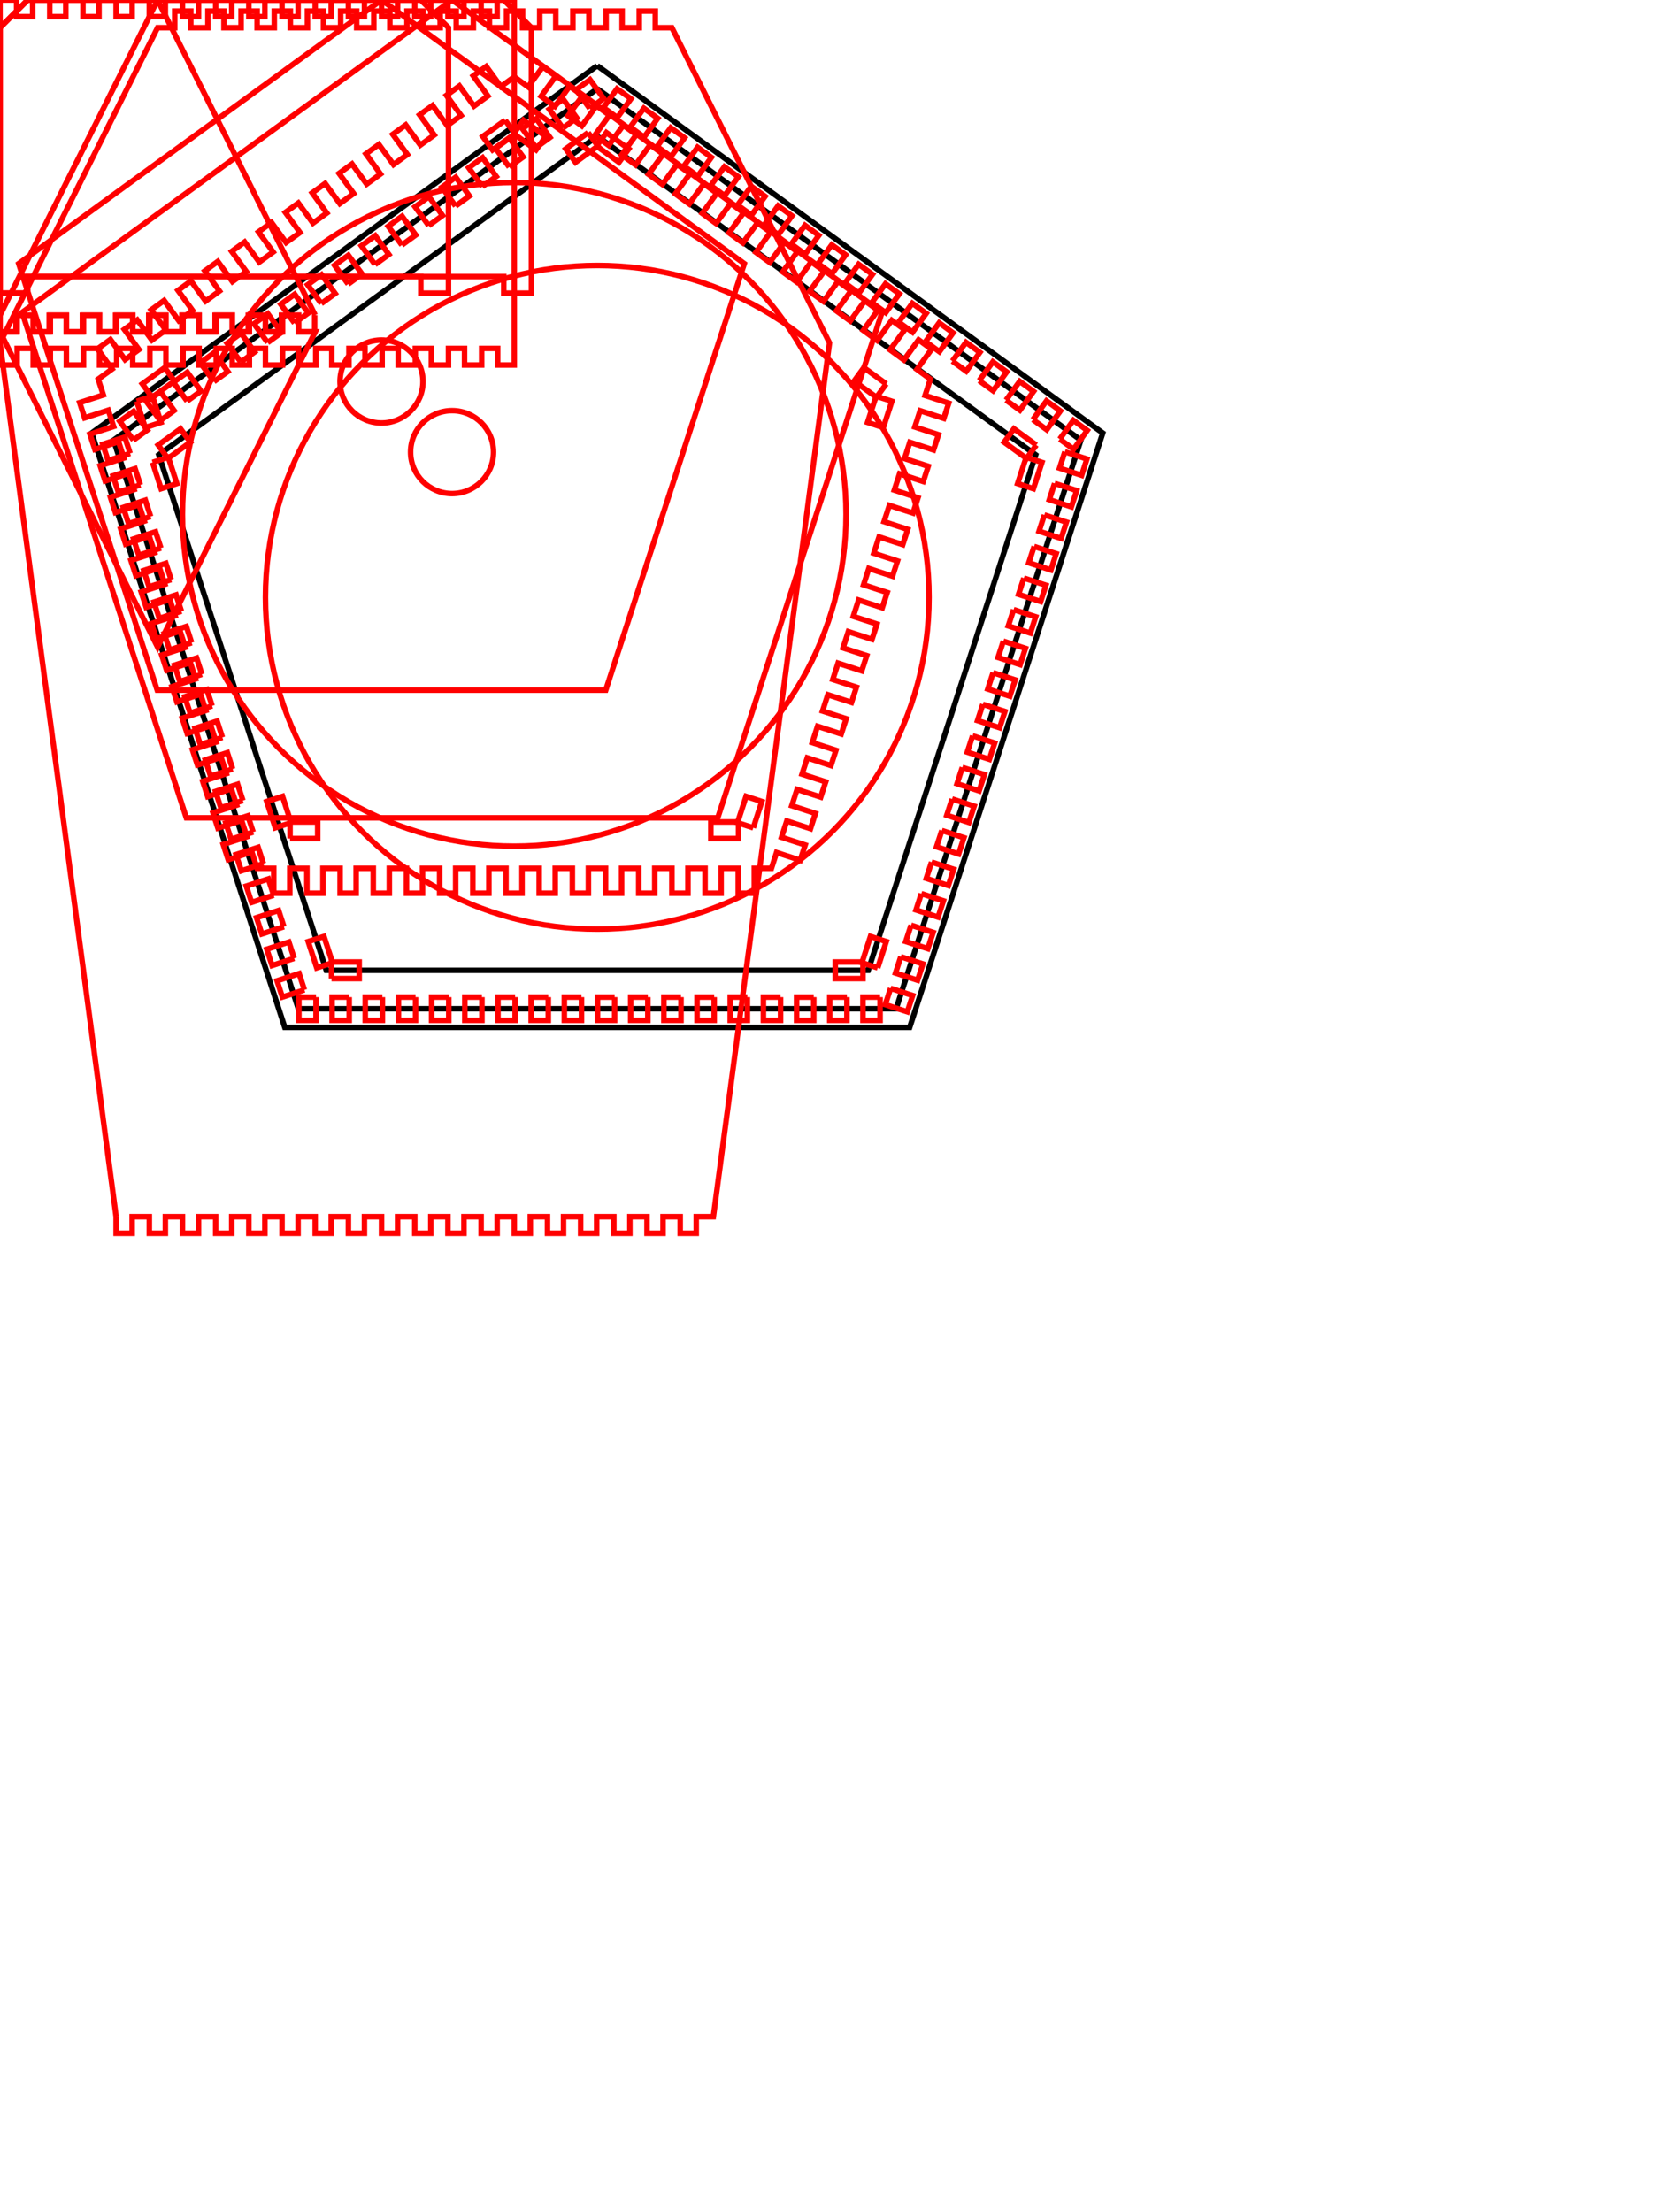 <?xml version="1.0" encoding="UTF-8" standalone="yes"?>
<svg width="300mm" height="400mm" version="1.1" viewBox="0 0 300 400">
  <path d="M 108 11.876 L199.419 78.296 164.5 185.766 51.5 185.766 16.581 78.296 108 11.876" stroke="#000000" stroke-width="1mm" style="fill:none;stroke-width:1"/>
  <path d="M 108 16.045 L195.455 79.584 162.05 182.393 53.95 182.393 20.545 79.584 108 16.045" stroke="#000000" stroke-width="1mm" style="fill:none;stroke-width:1"/>
  <path d="M 108 24.636 L187.284 82.239 157 175.443 59 175.443 28.716 82.239 108 24.636" stroke="#000000" stroke-width="1mm" style="fill:none;stroke-width:1"/>
  <path d="M 109.112 19.448 L111.62 21.27 114.088 17.872 111.58 16.05 109.112 19.448" stroke="#ff0000" stroke-width="1mm" style="fill:none;stroke-width:1"/>
  <path d="M 113.966 22.975 L116.474 24.797 118.943 21.399 116.435 19.577 113.966 22.975" stroke="#ff0000" stroke-width="1mm" style="fill:none;stroke-width:1"/>
  <path d="M 118.82 26.502 L121.328 28.324 123.797 24.926 121.289 23.104 118.82 26.502" stroke="#ff0000" stroke-width="1mm" style="fill:none;stroke-width:1"/>
  <path d="M 123.674 30.028 L126.182 31.85 128.651 28.453 126.143 26.63 123.674 30.028" stroke="#ff0000" stroke-width="1mm" style="fill:none;stroke-width:1"/>
  <path d="M 128.528 33.555 L131.036 35.377 133.505 31.979 130.997 30.157 128.528 33.555" stroke="#ff0000" stroke-width="1mm" style="fill:none;stroke-width:1"/>
  <path d="M 133.382 37.082 L135.89 38.904 138.359 35.506 135.851 33.684 133.382 37.082" stroke="#ff0000" stroke-width="1mm" style="fill:none;stroke-width:1"/>
  <path d="M 138.236 40.608 L140.744 42.431 143.213 39.033 140.705 37.211 138.236 40.608" stroke="#ff0000" stroke-width="1mm" style="fill:none;stroke-width:1"/>
  <path d="M 143.091 44.135 L145.598 45.957 148.067 42.559 145.559 40.737 143.091 44.135" stroke="#ff0000" stroke-width="1mm" style="fill:none;stroke-width:1"/>
  <path d="M 147.945 47.662 L150.453 49.484 152.921 46.086 150.413 44.264 147.945 47.662" stroke="#ff0000" stroke-width="1mm" style="fill:none;stroke-width:1"/>
  <path d="M 152.799 51.189 L155.307 53.011 157.775 49.613 155.267 47.791 152.799 51.189" stroke="#ff0000" stroke-width="1mm" style="fill:none;stroke-width:1"/>
  <path d="M 157.653 54.715 L160.161 56.537 162.629 53.14 160.122 51.317 157.653 54.715" stroke="#ff0000" stroke-width="1mm" style="fill:none;stroke-width:1"/>
  <path d="M 162.507 58.242 L165.015 60.064 167.484 56.666 164.976 54.844 162.507 58.242" stroke="#ff0000" stroke-width="1mm" style="fill:none;stroke-width:1"/>
  <path d="M 167.361 61.769 L169.869 63.591 172.338 60.193 169.83 58.371 167.361 61.769" stroke="#ff0000" stroke-width="1mm" style="fill:none;stroke-width:1"/>
  <path d="M 172.215 65.295 L174.723 67.118 177.192 63.72 174.684 61.898 172.215 65.295" stroke="#ff0000" stroke-width="1mm" style="fill:none;stroke-width:1"/>
  <path d="M 177.069 68.822 L179.577 70.644 182.046 67.246 179.538 65.424 177.069 68.822" stroke="#ff0000" stroke-width="1mm" style="fill:none;stroke-width:1"/>
  <path d="M 181.923 72.349 L184.431 74.171 186.9 70.773 184.392 68.951 181.923 72.349" stroke="#ff0000" stroke-width="1mm" style="fill:none;stroke-width:1"/>
  <path d="M 186.777 75.876 L189.285 77.698 191.754 74.3 189.246 72.478 186.777 75.876" stroke="#ff0000" stroke-width="1mm" style="fill:none;stroke-width:1"/>
  <path d="M 191.632 79.402 L194.139 81.224 196.608 77.827 194.1 76.004 191.632 79.402" stroke="#ff0000" stroke-width="1mm" style="fill:none;stroke-width:1"/>
  <path d="M 107.888 26.409 L111.933 29.348 113.696 26.921 109.651 23.982 107.888 26.409" stroke="#ff0000" stroke-width="1mm" style="fill:none;stroke-width:1"/>
  <path d="M 187.396 80.467 L183.351 77.528 181.587 79.955 185.633 82.894 187.396 80.467" stroke="#ff0000" stroke-width="1mm" style="fill:none;stroke-width:1"/>
  <path d="M 192.561 81.693 L191.603 84.642 195.598 85.94 196.556 82.991 192.561 81.693" stroke="#ff0000" stroke-width="1mm" style="fill:none;stroke-width:1"/>
  <path d="M 190.707 87.4 L189.749 90.348 193.744 91.646 194.702 88.698 190.707 87.4" stroke="#ff0000" stroke-width="1mm" style="fill:none;stroke-width:1"/>
  <path d="M 188.853 93.106 L187.895 96.054 191.89 97.352 192.848 94.404 188.853 93.106" stroke="#ff0000" stroke-width="1mm" style="fill:none;stroke-width:1"/>
  <path d="M 186.999 98.812 L186.041 101.761 190.036 103.059 190.994 100.11 186.999 98.812" stroke="#ff0000" stroke-width="1mm" style="fill:none;stroke-width:1"/>
  <path d="M 185.145 104.519 L184.187 107.467 188.181 108.765 189.139 105.817 185.145 104.519" stroke="#ff0000" stroke-width="1mm" style="fill:none;stroke-width:1"/>
  <path d="M 183.291 110.225 L182.333 113.173 186.327 114.471 187.285 111.523 183.291 110.225" stroke="#ff0000" stroke-width="1mm" style="fill:none;stroke-width:1"/>
  <path d="M 181.437 115.931 L180.479 118.88 184.473 120.178 185.431 117.229 181.437 115.931" stroke="#ff0000" stroke-width="1mm" style="fill:none;stroke-width:1"/>
  <path d="M 179.583 121.638 L178.625 124.586 182.619 125.884 183.577 122.936 179.583 121.638" stroke="#ff0000" stroke-width="1mm" style="fill:none;stroke-width:1"/>
  <path d="M 177.729 127.344 L176.771 130.292 180.765 131.59 181.723 128.642 177.729 127.344" stroke="#ff0000" stroke-width="1mm" style="fill:none;stroke-width:1"/>
  <path d="M 175.874 133.05 L174.916 135.999 178.911 137.297 179.869 134.348 175.874 133.05" stroke="#ff0000" stroke-width="1mm" style="fill:none;stroke-width:1"/>
  <path d="M 174.02 138.757 L173.062 141.705 177.057 143.003 178.015 140.055 174.02 138.757" stroke="#ff0000" stroke-width="1mm" style="fill:none;stroke-width:1"/>
  <path d="M 172.166 144.463 L171.208 147.411 175.203 148.709 176.161 145.761 172.166 144.463" stroke="#ff0000" stroke-width="1mm" style="fill:none;stroke-width:1"/>
  <path d="M 170.312 150.169 L169.354 153.118 173.349 154.416 174.307 151.467 170.312 150.169" stroke="#ff0000" stroke-width="1mm" style="fill:none;stroke-width:1"/>
  <path d="M 168.458 155.876 L167.5 158.824 171.495 160.122 172.452 157.174 168.458 155.876" stroke="#ff0000" stroke-width="1mm" style="fill:none;stroke-width:1"/>
  <path d="M 166.604 161.582 L165.646 164.53 169.64 165.828 170.598 162.88 166.604 161.582" stroke="#ff0000" stroke-width="1mm" style="fill:none;stroke-width:1"/>
  <path d="M 164.75 167.288 L163.792 170.237 167.786 171.535 168.744 168.586 164.75 167.288" stroke="#ff0000" stroke-width="1mm" style="fill:none;stroke-width:1"/>
  <path d="M 162.896 172.995 L161.938 175.943 165.932 177.241 166.89 174.293 162.896 172.995" stroke="#ff0000" stroke-width="1mm" style="fill:none;stroke-width:1"/>
  <path d="M 161.042 178.701 L160.084 181.649 164.078 182.947 165.036 179.999 161.042 178.701" stroke="#ff0000" stroke-width="1mm" style="fill:none;stroke-width:1"/>
  <path d="M 185.563 82.68 L184.018 87.435 186.871 88.362 188.416 83.607 185.563 82.68" stroke="#ff0000" stroke-width="1mm" style="fill:none;stroke-width:1"/>
  <path d="M 158.72 175.002 L160.266 170.246 157.412 169.319 155.867 174.075 158.72 175.002" stroke="#ff0000" stroke-width="1mm" style="fill:none;stroke-width:1"/>
  <path d="M 159.15 180.293 L156.05 180.293 156.05 184.493 159.15 184.493 159.15 180.293" stroke="#ff0000" stroke-width="1mm" style="fill:none;stroke-width:1"/>
  <path d="M 153.15 180.293 L150.05 180.293 150.05 184.493 153.15 184.493 153.15 180.293" stroke="#ff0000" stroke-width="1mm" style="fill:none;stroke-width:1"/>
  <path d="M 147.15 180.293 L144.05 180.293 144.05 184.493 147.15 184.493 147.15 180.293" stroke="#ff0000" stroke-width="1mm" style="fill:none;stroke-width:1"/>
  <path d="M 141.15 180.293 L138.05 180.293 138.05 184.493 141.15 184.493 141.15 180.293" stroke="#ff0000" stroke-width="1mm" style="fill:none;stroke-width:1"/>
  <path d="M 135.15 180.293 L132.05 180.293 132.05 184.493 135.15 184.493 135.15 180.293" stroke="#ff0000" stroke-width="1mm" style="fill:none;stroke-width:1"/>
  <path d="M 129.15 180.293 L126.05 180.293 126.05 184.493 129.15 184.493 129.15 180.293" stroke="#ff0000" stroke-width="1mm" style="fill:none;stroke-width:1"/>
  <path d="M 123.15 180.293 L120.05 180.293 120.05 184.493 123.15 184.493 123.15 180.293" stroke="#ff0000" stroke-width="1mm" style="fill:none;stroke-width:1"/>
  <path d="M 117.15 180.293 L114.05 180.293 114.05 184.493 117.15 184.493 117.15 180.293" stroke="#ff0000" stroke-width="1mm" style="fill:none;stroke-width:1"/>
  <path d="M 111.15 180.293 L108.05 180.293 108.05 184.493 111.15 184.493 111.15 180.293" stroke="#ff0000" stroke-width="1mm" style="fill:none;stroke-width:1"/>
  <path d="M 105.15 180.293 L102.05 180.293 102.05 184.493 105.15 184.493 105.15 180.293" stroke="#ff0000" stroke-width="1mm" style="fill:none;stroke-width:1"/>
  <path d="M 99.15 180.293 L96.05 180.293 96.05 184.493 99.15 184.493 99.15 180.293" stroke="#ff0000" stroke-width="1mm" style="fill:none;stroke-width:1"/>
  <path d="M 93.15 180.293 L90.05 180.293 90.05 184.493 93.15 184.493 93.15 180.293" stroke="#ff0000" stroke-width="1mm" style="fill:none;stroke-width:1"/>
  <path d="M 87.15 180.293 L84.05 180.293 84.05 184.493 87.15 184.493 87.15 180.293" stroke="#ff0000" stroke-width="1mm" style="fill:none;stroke-width:1"/>
  <path d="M 81.15 180.293 L78.05 180.293 78.05 184.493 81.15 184.493 81.15 180.293" stroke="#ff0000" stroke-width="1mm" style="fill:none;stroke-width:1"/>
  <path d="M 75.15 180.293 L72.05 180.293 72.05 184.493 75.15 184.493 75.15 180.293" stroke="#ff0000" stroke-width="1mm" style="fill:none;stroke-width:1"/>
  <path d="M 69.15 180.293 L66.05 180.293 66.05 184.493 69.15 184.493 69.15 180.293" stroke="#ff0000" stroke-width="1mm" style="fill:none;stroke-width:1"/>
  <path d="M 63.15 180.293 L60.05 180.293 60.05 184.493 63.15 184.493 63.15 180.293" stroke="#ff0000" stroke-width="1mm" style="fill:none;stroke-width:1"/>
  <path d="M 57.15 180.293 L54.05 180.293 54.05 184.493 57.15 184.493 57.15 180.293" stroke="#ff0000" stroke-width="1mm" style="fill:none;stroke-width:1"/>
  <path d="M 156.049 173.943 L151.049 173.943 151.049 176.943 156.049 176.943 156.049 173.943" stroke="#ff0000" stroke-width="1mm" style="fill:none;stroke-width:1"/>
  <path d="M 59.951 176.943 L64.951 176.943 64.951 173.943 59.951 173.943 59.951 176.943" stroke="#ff0000" stroke-width="1mm" style="fill:none;stroke-width:1"/>
  <path d="M 55.051 178.986 L54.093 176.038 50.099 177.336 51.057 180.284 55.051 178.986" stroke="#ff0000" stroke-width="1mm" style="fill:none;stroke-width:1"/>
  <path d="M 53.197 173.28 L52.239 170.332 48.245 171.63 49.203 174.578 53.197 173.28" stroke="#ff0000" stroke-width="1mm" style="fill:none;stroke-width:1"/>
  <path d="M 51.343 167.574 L50.385 164.625 46.39 165.923 47.348 168.872 51.343 167.574" stroke="#ff0000" stroke-width="1mm" style="fill:none;stroke-width:1"/>
  <path d="M 49.489 161.867 L48.531 158.919 44.536 160.217 45.494 163.165 49.489 161.867" stroke="#ff0000" stroke-width="1mm" style="fill:none;stroke-width:1"/>
  <path d="M 47.635 156.161 L46.677 153.213 42.682 154.511 43.64 157.459 47.635 156.161" stroke="#ff0000" stroke-width="1mm" style="fill:none;stroke-width:1"/>
  <path d="M 45.781 150.455 L44.823 147.506 40.828 148.804 41.786 151.753 45.781 150.455" stroke="#ff0000" stroke-width="1mm" style="fill:none;stroke-width:1"/>
  <path d="M 43.926 144.748 L42.969 141.8 38.974 143.098 39.932 146.046 43.926 144.748" stroke="#ff0000" stroke-width="1mm" style="fill:none;stroke-width:1"/>
  <path d="M 42.072 139.042 L41.114 136.094 37.12 137.392 38.078 140.34 42.072 139.042" stroke="#ff0000" stroke-width="1mm" style="fill:none;stroke-width:1"/>
  <path d="M 40.218 133.336 L39.26 130.387 35.266 131.685 36.224 134.634 40.218 133.336" stroke="#ff0000" stroke-width="1mm" style="fill:none;stroke-width:1"/>
  <path d="M 38.364 127.629 L37.406 124.681 33.412 125.979 34.37 128.927 38.364 127.629" stroke="#ff0000" stroke-width="1mm" style="fill:none;stroke-width:1"/>
  <path d="M 36.51 121.923 L35.552 118.975 31.558 120.273 32.516 123.221 36.51 121.923" stroke="#ff0000" stroke-width="1mm" style="fill:none;stroke-width:1"/>
  <path d="M 34.656 116.217 L33.698 113.268 29.704 114.566 30.662 117.515 34.656 116.217" stroke="#ff0000" stroke-width="1mm" style="fill:none;stroke-width:1"/>
  <path d="M 32.802 110.51 L31.844 107.562 27.849 108.86 28.807 111.808 32.802 110.51" stroke="#ff0000" stroke-width="1mm" style="fill:none;stroke-width:1"/>
  <path d="M 30.948 104.804 L29.99 101.856 25.995 103.154 26.953 106.102 30.948 104.804" stroke="#ff0000" stroke-width="1mm" style="fill:none;stroke-width:1"/>
  <path d="M 29.094 99.098 L28.136 96.149 24.141 97.447 25.099 100.396 29.094 99.098" stroke="#ff0000" stroke-width="1mm" style="fill:none;stroke-width:1"/>
  <path d="M 27.24 93.391 L26.282 90.443 22.287 91.741 23.245 94.689 27.24 93.391" stroke="#ff0000" stroke-width="1mm" style="fill:none;stroke-width:1"/>
  <path d="M 25.385 87.685 L24.427 84.737 20.433 86.035 21.391 88.983 25.385 87.685" stroke="#ff0000" stroke-width="1mm" style="fill:none;stroke-width:1"/>
  <path d="M 23.531 81.979 L22.573 79.03 18.579 80.328 19.537 83.277 23.531 81.979" stroke="#ff0000" stroke-width="1mm" style="fill:none;stroke-width:1"/>
  <path d="M 60.133 174.075 L58.588 169.319 55.734 170.246 57.28 175.002 60.133 174.075" stroke="#ff0000" stroke-width="1mm" style="fill:none;stroke-width:1"/>
  <path d="M 27.584 83.607 L29.129 88.362 31.982 87.435 30.437 82.68 27.584 83.607" stroke="#ff0000" stroke-width="1mm" style="fill:none;stroke-width:1"/>
  <path d="M 24.126 79.579 L26.634 77.756 24.165 74.359 21.657 76.181 24.126 79.579" stroke="#ff0000" stroke-width="1mm" style="fill:none;stroke-width:1"/>
  <path d="M 28.98 76.052 L31.488 74.23 29.019 70.832 26.511 72.654 28.98 76.052" stroke="#ff0000" stroke-width="1mm" style="fill:none;stroke-width:1"/>
  <path d="M 33.834 72.525 L36.342 70.703 33.873 67.305 31.365 69.127 33.834 72.525" stroke="#ff0000" stroke-width="1mm" style="fill:none;stroke-width:1"/>
  <path d="M 38.688 68.998 L41.196 67.176 38.727 63.778 36.219 65.601 38.688 68.998" stroke="#ff0000" stroke-width="1mm" style="fill:none;stroke-width:1"/>
  <path d="M 43.542 65.472 L46.05 63.65 43.581 60.252 41.073 62.074 43.542 65.472" stroke="#ff0000" stroke-width="1mm" style="fill:none;stroke-width:1"/>
  <path d="M 48.396 61.945 L50.904 60.123 48.436 56.725 45.928 58.547 48.396 61.945" stroke="#ff0000" stroke-width="1mm" style="fill:none;stroke-width:1"/>
  <path d="M 53.25 58.418 L55.758 56.596 53.29 53.198 50.782 55.02 53.25 58.418" stroke="#ff0000" stroke-width="1mm" style="fill:none;stroke-width:1"/>
  <path d="M 58.104 54.892 L60.612 53.069 58.144 49.672 55.636 51.494 58.104 54.892" stroke="#ff0000" stroke-width="1mm" style="fill:none;stroke-width:1"/>
  <path d="M 62.959 51.365 L65.467 49.543 62.998 46.145 60.49 47.967 62.959 51.365" stroke="#ff0000" stroke-width="1mm" style="fill:none;stroke-width:1"/>
  <path d="M 67.813 47.838 L70.321 46.016 67.852 42.618 65.344 44.44 67.813 47.838" stroke="#ff0000" stroke-width="1mm" style="fill:none;stroke-width:1"/>
  <path d="M 72.667 44.311 L75.175 42.489 72.706 39.091 70.198 40.914 72.667 44.311" stroke="#ff0000" stroke-width="1mm" style="fill:none;stroke-width:1"/>
  <path d="M 77.521 40.785 L80.029 38.963 77.56 35.565 75.052 37.387 77.521 40.785" stroke="#ff0000" stroke-width="1mm" style="fill:none;stroke-width:1"/>
  <path d="M 82.375 37.258 L84.883 35.436 82.414 32.038 79.906 33.86 82.375 37.258" stroke="#ff0000" stroke-width="1mm" style="fill:none;stroke-width:1"/>
  <path d="M 87.229 33.731 L89.737 31.909 87.268 28.511 84.76 30.333 87.229 33.731" stroke="#ff0000" stroke-width="1mm" style="fill:none;stroke-width:1"/>
  <path d="M 92.083 30.205 L94.591 28.382 92.122 24.985 89.614 26.807 92.083 30.205" stroke="#ff0000" stroke-width="1mm" style="fill:none;stroke-width:1"/>
  <path d="M 96.937 26.678 L99.445 24.856 96.977 21.458 94.469 23.28 96.937 26.678" stroke="#ff0000" stroke-width="1mm" style="fill:none;stroke-width:1"/>
  <path d="M 101.791 23.151 L104.299 21.329 101.831 17.931 99.323 19.753 101.791 23.151" stroke="#ff0000" stroke-width="1mm" style="fill:none;stroke-width:1"/>
  <path d="M 106.645 19.624 L109.153 17.802 106.685 14.404 104.177 16.227 106.645 19.624" stroke="#ff0000" stroke-width="1mm" style="fill:none;stroke-width:1"/>
  <path d="M 30.367 82.894 L34.413 79.955 32.649 77.528 28.604 80.467 30.367 82.894" stroke="#ff0000" stroke-width="1mm" style="fill:none;stroke-width:1"/>
  <path d="M 106.349 23.982 L102.304 26.921 104.067 29.348 108.112 26.409 106.349 23.982" stroke="#ff0000" stroke-width="1mm" style="fill:none;stroke-width:1"/>
  <path d="M 5 0 L91.098 0 96.098 5 96.098 53 91.098 53 91.098 50 5 50 5 53 0 53 0 5 5 0" stroke="#ff0000" stroke-width="1mm" style="fill:none;stroke-width:1"/>
  <path d="M 81.746 0 L159.491 56.485 129.795 147.879 33.697 147.879 4.001 56.485 81.746 0" stroke="#ff0000" stroke-width="1mm" style="fill:none;stroke-width:1"/>
  <path d="M 93 13.889 L95.508 15.712 98.153 12.071 100.499 13.776 97.854 17.416 100.362 19.238 103.007 15.598 105.353 17.302 102.708 20.943 105.216 22.765 107.861 19.124 110.207 20.829 107.562 24.47 110.07 26.292 112.715 22.651 115.061 24.356 112.416 27.996 114.924 29.818 117.569 26.178 119.916 27.882 117.271 31.523 119.778 33.345 122.423 29.705 124.77 31.409 122.125 35.05 124.633 36.872 127.278 33.231 129.624 34.936 126.979 38.576 129.487 40.399 132.132 36.758 134.478 38.463 131.833 42.103 134.341 43.925 136.986 40.285 139.332 41.989 136.687 45.63 139.195 47.452 141.84 43.811 144.186 45.516 141.541 49.157 144.049 50.979 146.694 47.338 149.04 49.043 146.395 52.683 148.903 54.505 151.548 50.865 153.894 52.569 151.249 56.21 153.757 58.032 156.402 54.392 158.748 56.096 156.103 59.737 158.611 61.559 161.256 57.918 163.602 59.623 160.957 63.263 163.465 65.086 166.11 61.445 168.457 63.15 165.812 66.79 168.239 68.554 168.239 68.554 167.281 71.502 171.56 72.892 170.664 75.65 166.384 74.26 165.427 77.208 169.706 78.599 168.81 81.357 164.53 79.966 163.572 82.914 167.852 84.305 166.956 87.063 162.676 85.673 161.718 88.621 165.998 90.011 165.102 92.769 160.822 91.379 159.864 94.327 164.144 95.718 163.248 98.476 158.968 97.085 158.01 100.033 162.29 101.424 161.394 104.182 157.114 102.792 156.156 105.74 160.436 107.13 159.54 109.888 155.26 108.498 154.302 111.446 158.582 112.837 157.686 115.595 153.406 114.204 152.448 117.152 156.728 118.543 155.831 121.301 151.552 119.911 150.594 122.859 154.873 124.249 153.977 127.007 149.698 125.617 148.74 128.565 153.019 129.956 152.123 132.714 147.843 131.323 146.886 134.272 151.165 135.662 150.269 138.42 145.989 137.03 145.031 139.978 149.311 141.368 148.415 144.126 144.135 142.736 143.177 145.684 147.457 147.075 146.561 149.833 142.281 148.442 141.323 151.391 145.603 152.781 144.707 155.539 140.427 154.149 139.5 157.002 139.5 157.002 136.4 157.002 136.4 161.502 133.5 161.502 133.5 157.002 130.4 157.002 130.4 161.502 127.5 161.502 127.5 157.002 124.4 157.002 124.4 161.502 121.5 161.502 121.5 157.002 118.4 157.002 118.4 161.502 115.5 161.502 115.5 157.002 112.4 157.002 112.4 161.502 109.5 161.502 109.5 157.002 106.4 157.002 106.4 161.502 103.5 161.502 103.5 157.002 100.4 157.002 100.4 161.502 97.5 161.502 97.5 157.002 94.4 157.002 94.4 161.502 91.5 161.502 91.5 157.002 88.4 157.002 88.4 161.502 85.5 161.502 85.5 157.002 82.4 157.002 82.4 161.502 79.5 161.502 79.5 157.002 76.4 157.002 76.4 161.502 73.5 161.502 73.5 157.002 70.4 157.002 70.4 161.502 67.5 161.502 67.5 157.002 64.4 157.002 64.4 161.502 61.5 161.502 61.5 157.002 58.4 157.002 58.4 161.502 55.5 161.502 55.5 157.002 52.4 157.002 52.4 161.502 49.5 161.502 49.5 157.002 46.5 157.002 46.5 157.002 45.542 154.053 41.262 155.444 40.366 152.686 44.646 151.295 43.688 148.347 39.408 149.738 38.512 146.98 42.792 145.589 41.834 142.641 37.554 144.031 36.658 141.273 40.938 139.883 39.98 136.934 35.7 138.325 34.804 135.567 39.084 134.176 38.126 131.228 33.846 132.619 32.95 129.861 37.229 128.47 36.272 125.522 31.992 126.912 31.096 124.154 35.375 122.764 34.417 119.815 30.138 121.206 29.242 118.448 33.521 117.057 32.563 114.109 28.284 115.5 27.387 112.742 31.667 111.351 30.709 108.403 26.429 109.793 25.533 107.035 29.813 105.645 28.855 102.696 24.575 104.087 23.679 101.329 27.959 99.938 27.001 96.99 22.721 98.381 21.825 95.623 26.105 94.232 25.147 91.284 20.867 92.674 19.971 89.916 24.251 88.526 23.293 85.577 19.013 86.968 18.117 84.21 22.397 82.819 21.439 79.871 17.159 81.262 16.263 78.504 20.543 77.113 19.585 74.165 15.305 75.555 14.409 72.797 18.688 71.407 17.761 68.554 17.761 68.554 20.269 66.731 17.624 63.091 19.97 61.386 22.616 65.027 25.123 63.205 22.478 59.564 24.825 57.86 27.47 61.5 29.978 59.678 27.333 56.037 29.679 54.333 32.324 57.973 34.832 56.151 32.187 52.511 34.533 50.806 37.178 54.447 39.686 52.625 37.041 48.984 39.387 47.279 42.032 50.92 44.54 49.098 41.895 45.457 44.241 43.753 46.886 47.393 49.394 45.571 46.749 41.931 49.095 40.226 51.74 43.867 54.248 42.044 51.603 38.404 53.949 36.699 56.594 40.34 59.102 38.518 56.457 34.877 58.803 33.173 61.448 36.813 63.956 34.991 61.311 31.35 63.657 29.646 66.302 33.286 68.81 31.464 66.165 27.824 68.512 26.119 71.157 29.76 73.664 27.938 71.019 24.297 73.366 22.592 76.011 26.233 78.519 24.411 75.874 20.77 78.22 19.066 80.865 22.706 83.373 20.884 80.728 17.244 83.074 15.539 85.719 19.18 88.227 17.357 85.582 13.717 87.928 12.012 90.573 15.653 93 13.889" stroke="#ff0000" stroke-width="1mm" style="fill:none;stroke-width:1"/>
  <path d="M 92.888 24.169 L96.933 27.107 98.696 24.68 94.651 21.741 92.888 24.169" stroke="#ff0000" stroke-width="1mm" style="fill:none;stroke-width:1"/>
  <path d="M 160.261 69.41 L156.216 66.471 154.452 68.898 158.497 71.837 160.261 69.41" stroke="#ff0000" stroke-width="1mm" style="fill:none;stroke-width:1"/>
  <path d="M 158.428 71.623 L156.883 76.378 159.736 77.305 161.281 72.55 158.428 71.623" stroke="#ff0000" stroke-width="1mm" style="fill:none;stroke-width:1"/>
  <path d="M 136.22 149.679 L137.766 144.924 134.912 143.997 133.367 148.752 136.22 149.679" stroke="#ff0000" stroke-width="1mm" style="fill:none;stroke-width:1"/>
  <path d="M 133.549 148.62 L128.549 148.62 128.549 151.62 133.549 151.62 133.549 148.62" stroke="#ff0000" stroke-width="1mm" style="fill:none;stroke-width:1"/>
  <path d="M 52.451 151.62 L57.451 151.62 57.451 148.62 52.451 148.62 52.451 151.62" stroke="#ff0000" stroke-width="1mm" style="fill:none;stroke-width:1"/>
  <path d="M 52.633 148.752 L51.088 143.997 48.234 144.924 49.78 149.679 52.633 148.752" stroke="#ff0000" stroke-width="1mm" style="fill:none;stroke-width:1"/>
  <path d="M 24.719 72.55 L26.264 77.305 29.117 76.378 27.572 71.623 24.719 72.55" stroke="#ff0000" stroke-width="1mm" style="fill:none;stroke-width:1"/>
  <path d="M 27.503 71.837 L31.548 68.898 29.784 66.471 25.739 69.41 27.503 71.837" stroke="#ff0000" stroke-width="1mm" style="fill:none;stroke-width:1"/>
  <path d="M 91.349 21.741 L87.304 24.68 89.067 27.107 93.112 24.169 91.349 21.741" stroke="#ff0000" stroke-width="1mm" style="fill:none;stroke-width:1"/>
  <path d="M 5 0 L76.098 0 81.098 5 81.098 53 76.098 53 76.098 50 5 50 5 53 0 53 0 5 5 0" stroke="#ff0000" stroke-width="1mm" style="fill:none;stroke-width:1"/>
  <path d="M 68.986 0 L134.596 47.668 109.535 124.797 28.437 124.797 3.376 47.668 68.986 0" stroke="#ff0000" stroke-width="1mm" style="fill:none;stroke-width:1"/>
  <path d="M 56.9 57 L56.9 60 54 60 54 57 50.9 57 50.9 57 50.9 60 48 60 48 57 44.9 57 44.9 57 44.9 60 42 60 42 57 38.9 57 38.9 57 38.9 60 36 60 36 57 32.9 57 32.9 57 32.9 60 30 60 30 57 26.9 57 26.9 57 26.9 60 24 60 24 57 20.9 57 20.9 57 20.9 60 18 60 18 57 14.9 57 14.9 57 14.9 60 12 60 12 57 8.9 57 8.9 57 8.9 60 6 60 6 57 2.9 57 2.9 57 2.9 60 0 60 0 57 28.5 0 57 57" stroke="#ff0000" stroke-width="1mm" style="fill:none;stroke-width:1"/>
  <path d="M 0 60 L3.1 60 3.1 57 6 57 6 60 9.1 60 9.1 57 12 57 12 60 15.1 60 15.1 57 18 57 18 60 21.1 60 21.1 57 24 57 24 60 27.1 60 27.1 57 30 57 30 60 33.1 60 33.1 57 36 57 36 60 39.1 60 39.1 57 42 57 42 60 45.1 60 45.1 57 48 57 48 60 51.1 60 51.1 57 54 57 54 60 57 60 28.5 117 0 60" stroke="#ff0000" stroke-width="1mm" style="fill:none;stroke-width:1"/>
  <path d="M 0 0 L0 66 0 66 3.1 66 3.1 63 6 63 6 66 9.1 66 9.1 63 12 63 12 66 15.1 66 15.1 63 18 63 18 66 21.1 66 21.1 63 24 63 24 66 27.1 66 27.1 63 30 63 30 66 33.1 66 33.1 63 36 63 36 66 39.1 66 39.1 63 42 63 42 66 45.1 66 45.1 63 48 63 48 66 51.1 66 51.1 63 54 63 54 66 57.1 66 57.1 63 60 63 60 66 63.1 66 63.1 63 66 63 66 66 69.1 66 69.1 63 72 63 72 66 75.1 66 75.1 63 78 63 78 66 81.1 66 81.1 63 84 63 84 66 87.1 66 87.1 63 90 63 90 66 93 66 93 0 93 0 89.9 0 89.9 3 87 3 87 0 83.9 0 83.9 3 81 3 81 0 77.9 0 77.9 3 75 3 75 0 71.9 0 71.9 3 69 3 69 0 65.9 0 65.9 3 63 3 63 0 59.9 0 59.9 3 57 3 57 0 53.9 0 53.9 3 51 3 51 0 47.9 0 47.9 3 45 3 45 0 41.9 0 41.9 3 39 3 39 0 35.9 0 35.9 3 33 3 33 0 29.9 0 29.9 3 27 3 27 0 23.9 0 23.9 3 21 3 21 0 17.9 0 17.9 3 15 3 15 0 11.9 0 11.9 3 9 3 9 0 5.9 0 5.9 3 3 3 3 0 0 0" stroke="#ff0000" stroke-width="1mm" style="fill:none;stroke-width:1"/>
  <path d="M 21 220 L0 62 28.5 5 28.5 5 31.6 5 31.6 2 34.5 2 34.5 5 37.6 5 37.6 2 40.5 2 40.5 5 43.6 5 43.6 2 46.5 2 46.5 5 49.6 5 49.6 2 52.5 2 52.5 5 55.6 5 55.6 2 58.5 2 58.5 5 61.6 5 61.6 2 64.5 2 64.5 5 67.6 5 67.6 2 70.5 2 70.5 5 73.6 5 73.6 2 76.5 2 76.5 5 79.6 5 79.6 2 82.5 2 82.5 5 85.6 5 85.6 2 88.5 2 88.5 5 91.6 5 91.6 2 94.5 2 94.5 5 97.6 5 97.6 2 100.5 2 100.5 5 103.6 5 103.6 2 106.5 2 106.5 5 109.6 5 109.6 2 112.5 2 112.5 5 115.6 5 115.6 2 118.5 2 118.5 5 121.5 5 150 62 129 220 129 220 125.9 220 125.9 223 123 223 123 220 119.9 220 119.9 223 117 223 117 220 113.9 220 113.9 223 111 223 111 220 107.9 220 107.9 223 105 223 105 220 101.9 220 101.9 223 99 223 99 220 95.9 220 95.9 223 93 223 93 220 89.9 220 89.9 223 87 223 87 220 83.9 220 83.9 223 81 223 81 220 77.9 220 77.9 223 75 223 75 220 71.9 220 71.9 223 69 223 69 220 65.9 220 65.9 223 63 223 63 220 59.9 220 59.9 223 57 223 57 220 53.9 220 53.9 223 51 223 51 220 47.9 220 47.9 223 45 223 45 220 41.9 220 41.9 223 39 223 39 220 35.9 220 35.9 223 33 223 33 220 29.9 220 29.9 223 27 223 27 220 23.9 220 23.9 223 21 223 21 220 21 220" stroke="#ff0000" stroke-width="1mm" style="fill:none;stroke-width:1"/>
  <circle cx="108" cy="108" r="60" stroke="#ff0000" stroke-width="1mm" style="fill:none;stroke-width:1"/>
  <circle cx="81.746" cy="81.746" r="7.5" stroke="#ff0000" stroke-width="1mm" style="fill:none;stroke-width:1"/>
  <circle cx="93" cy="93" r="60" stroke="#ff0000" stroke-width="1mm" style="fill:none;stroke-width:1"/>
  <circle cx="68.986" cy="68.986" r="7.5" stroke="#ff0000" stroke-width="1mm" style="fill:none;stroke-width:1"/>
</svg>